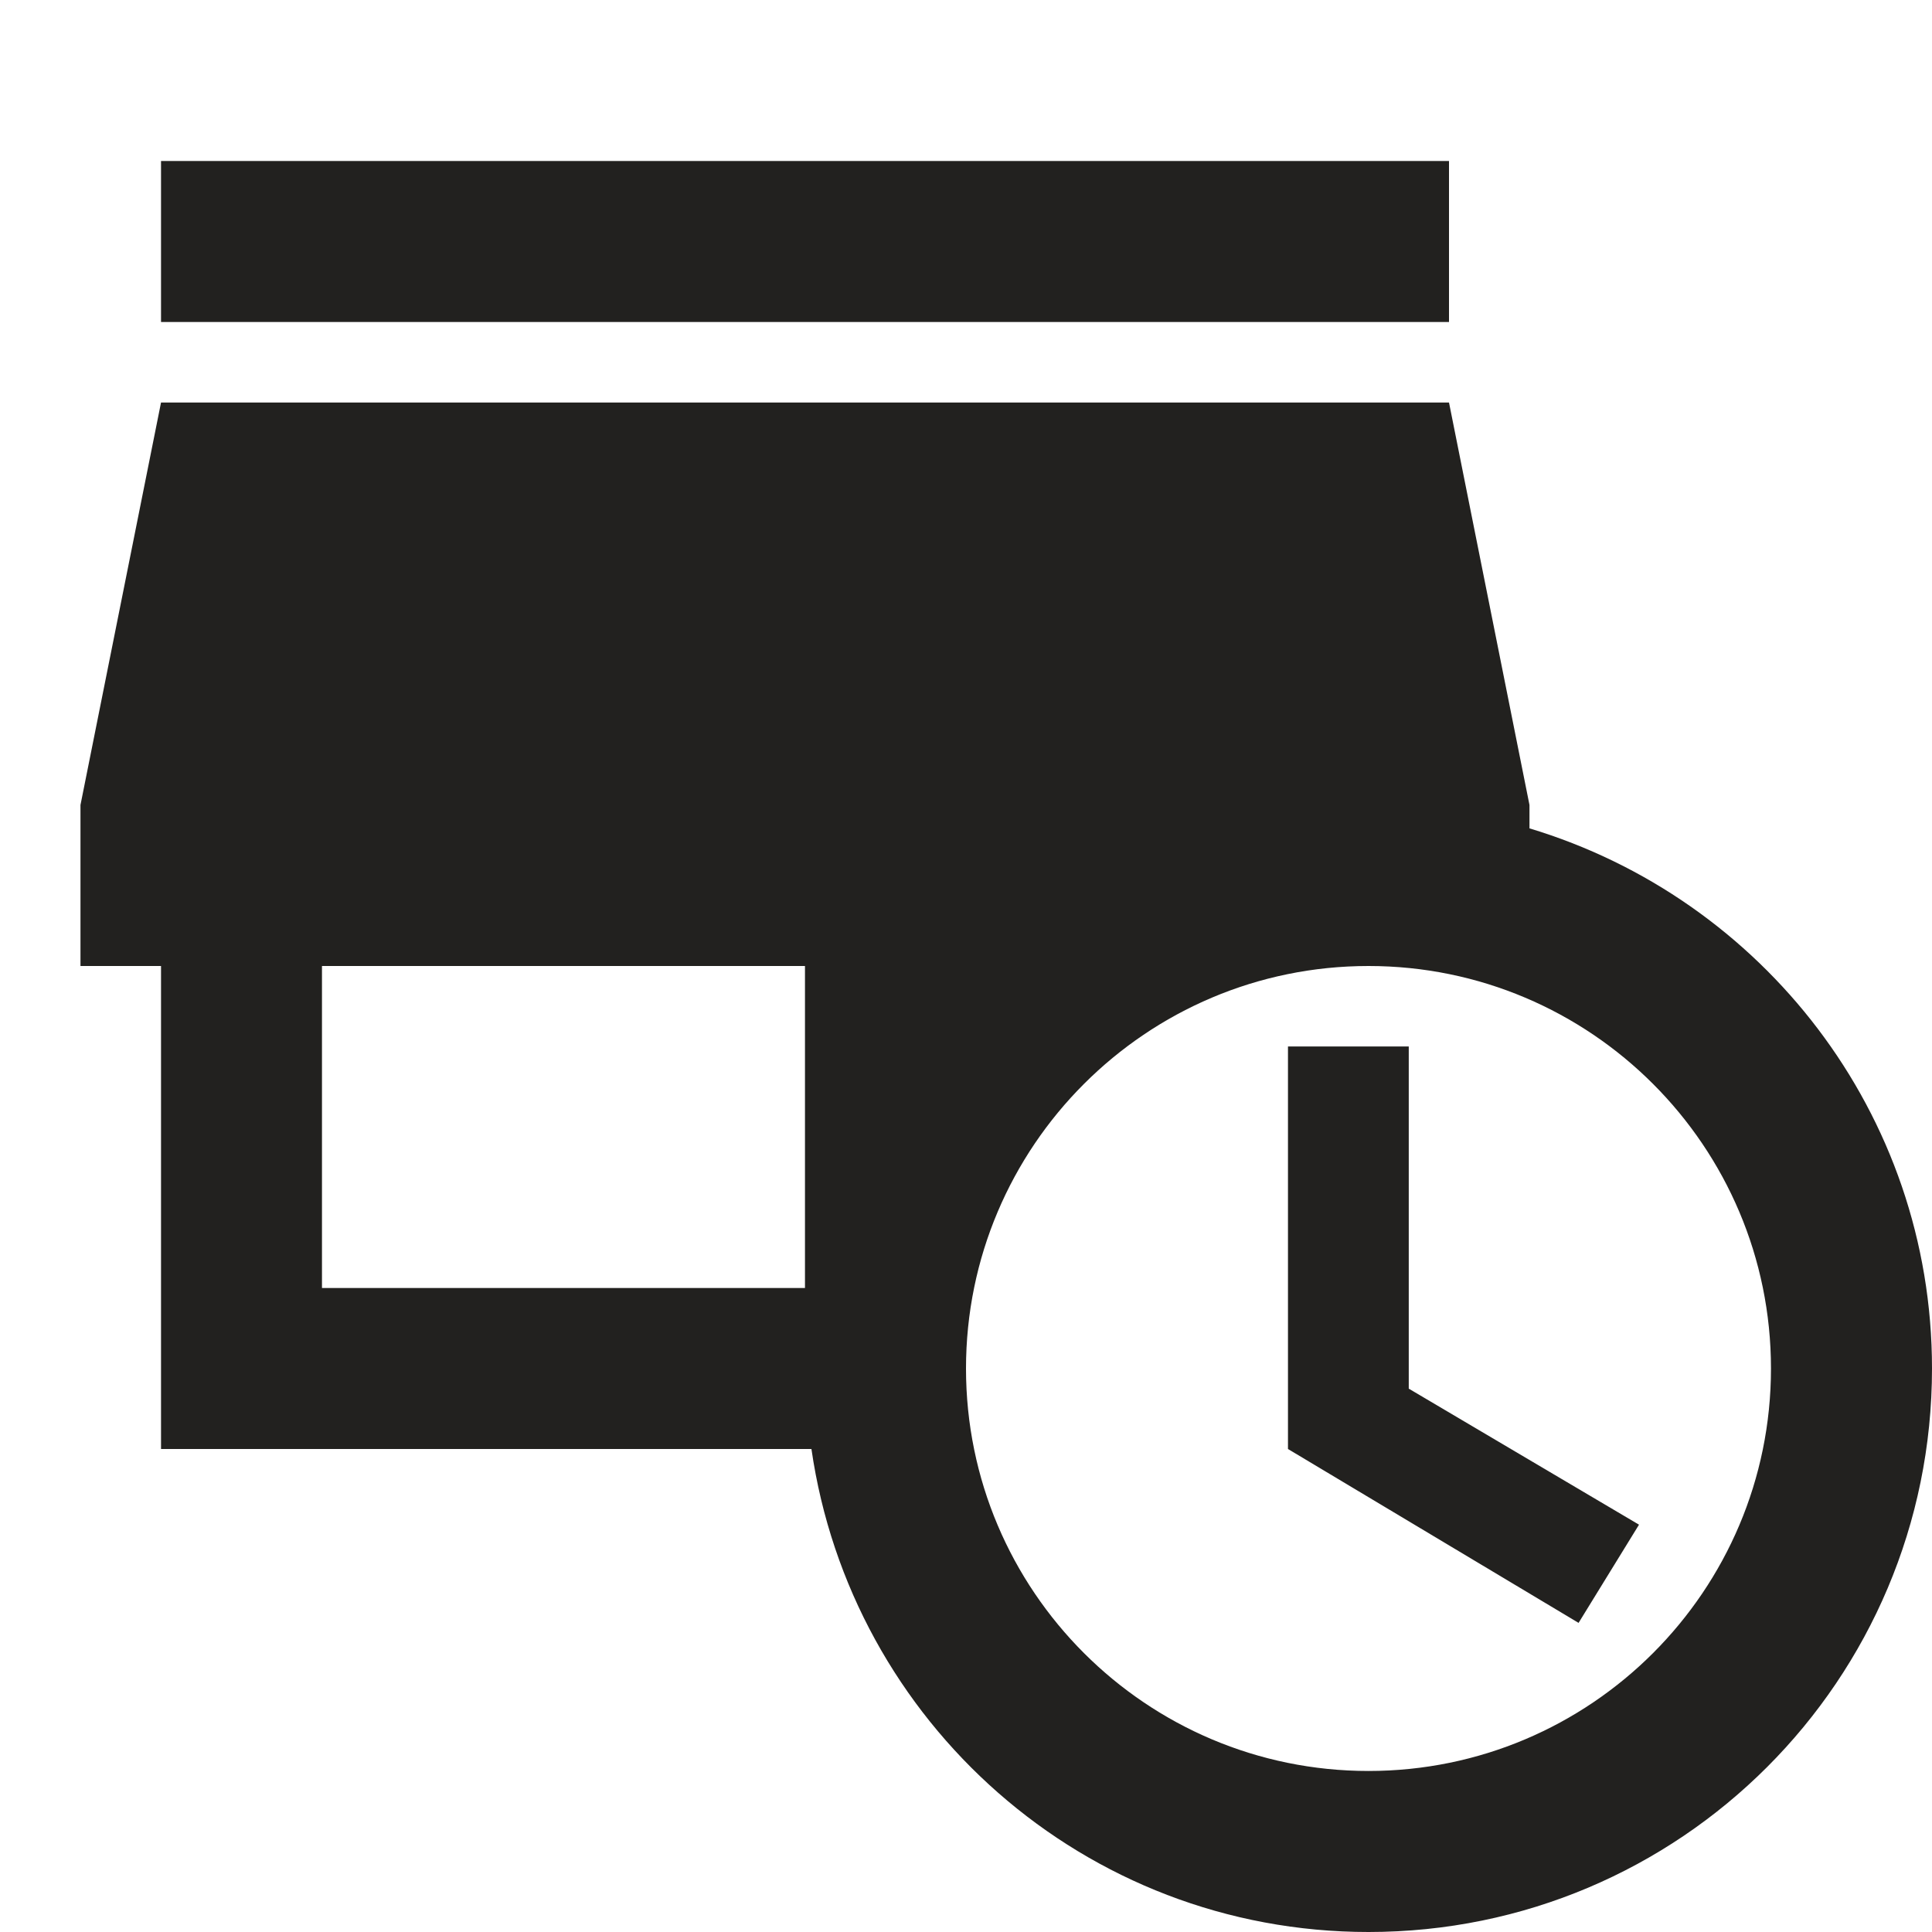 <svg width="29" height="29" viewBox="0 0 29 29" fill="none" xmlns="http://www.w3.org/2000/svg">
<g clip-path="url(#clip0_30_471)">
<path d="M21.75 4.833H2.417V2.417H21.75V4.833ZM21.146 15.708H19.333V21.75L23.695 24.36L24.602 22.886L21.146 20.844V15.708ZM29 20.542C29 25.218 25.218 29 20.542 29C16.276 29 12.772 25.846 12.18 21.75H2.417V14.5H1.208V12.083L2.417 6.042H21.75L22.958 12.083V12.434C26.45 13.485 29 16.711 29 20.542ZM4.833 19.333H12.083V14.5H4.833V19.333ZM26.583 20.542C26.583 17.207 23.877 14.5 20.542 14.5C17.207 14.5 14.5 17.207 14.5 20.542C14.5 23.877 17.207 26.583 20.542 26.583C23.877 26.583 26.583 23.877 26.583 20.542Z" fill="#22211F"/>
</g>
<defs>
<clipPath id="clip0_30_471">
<rect width="29" height="29" fill="white"/>
</clipPath>
</defs>
</svg>
